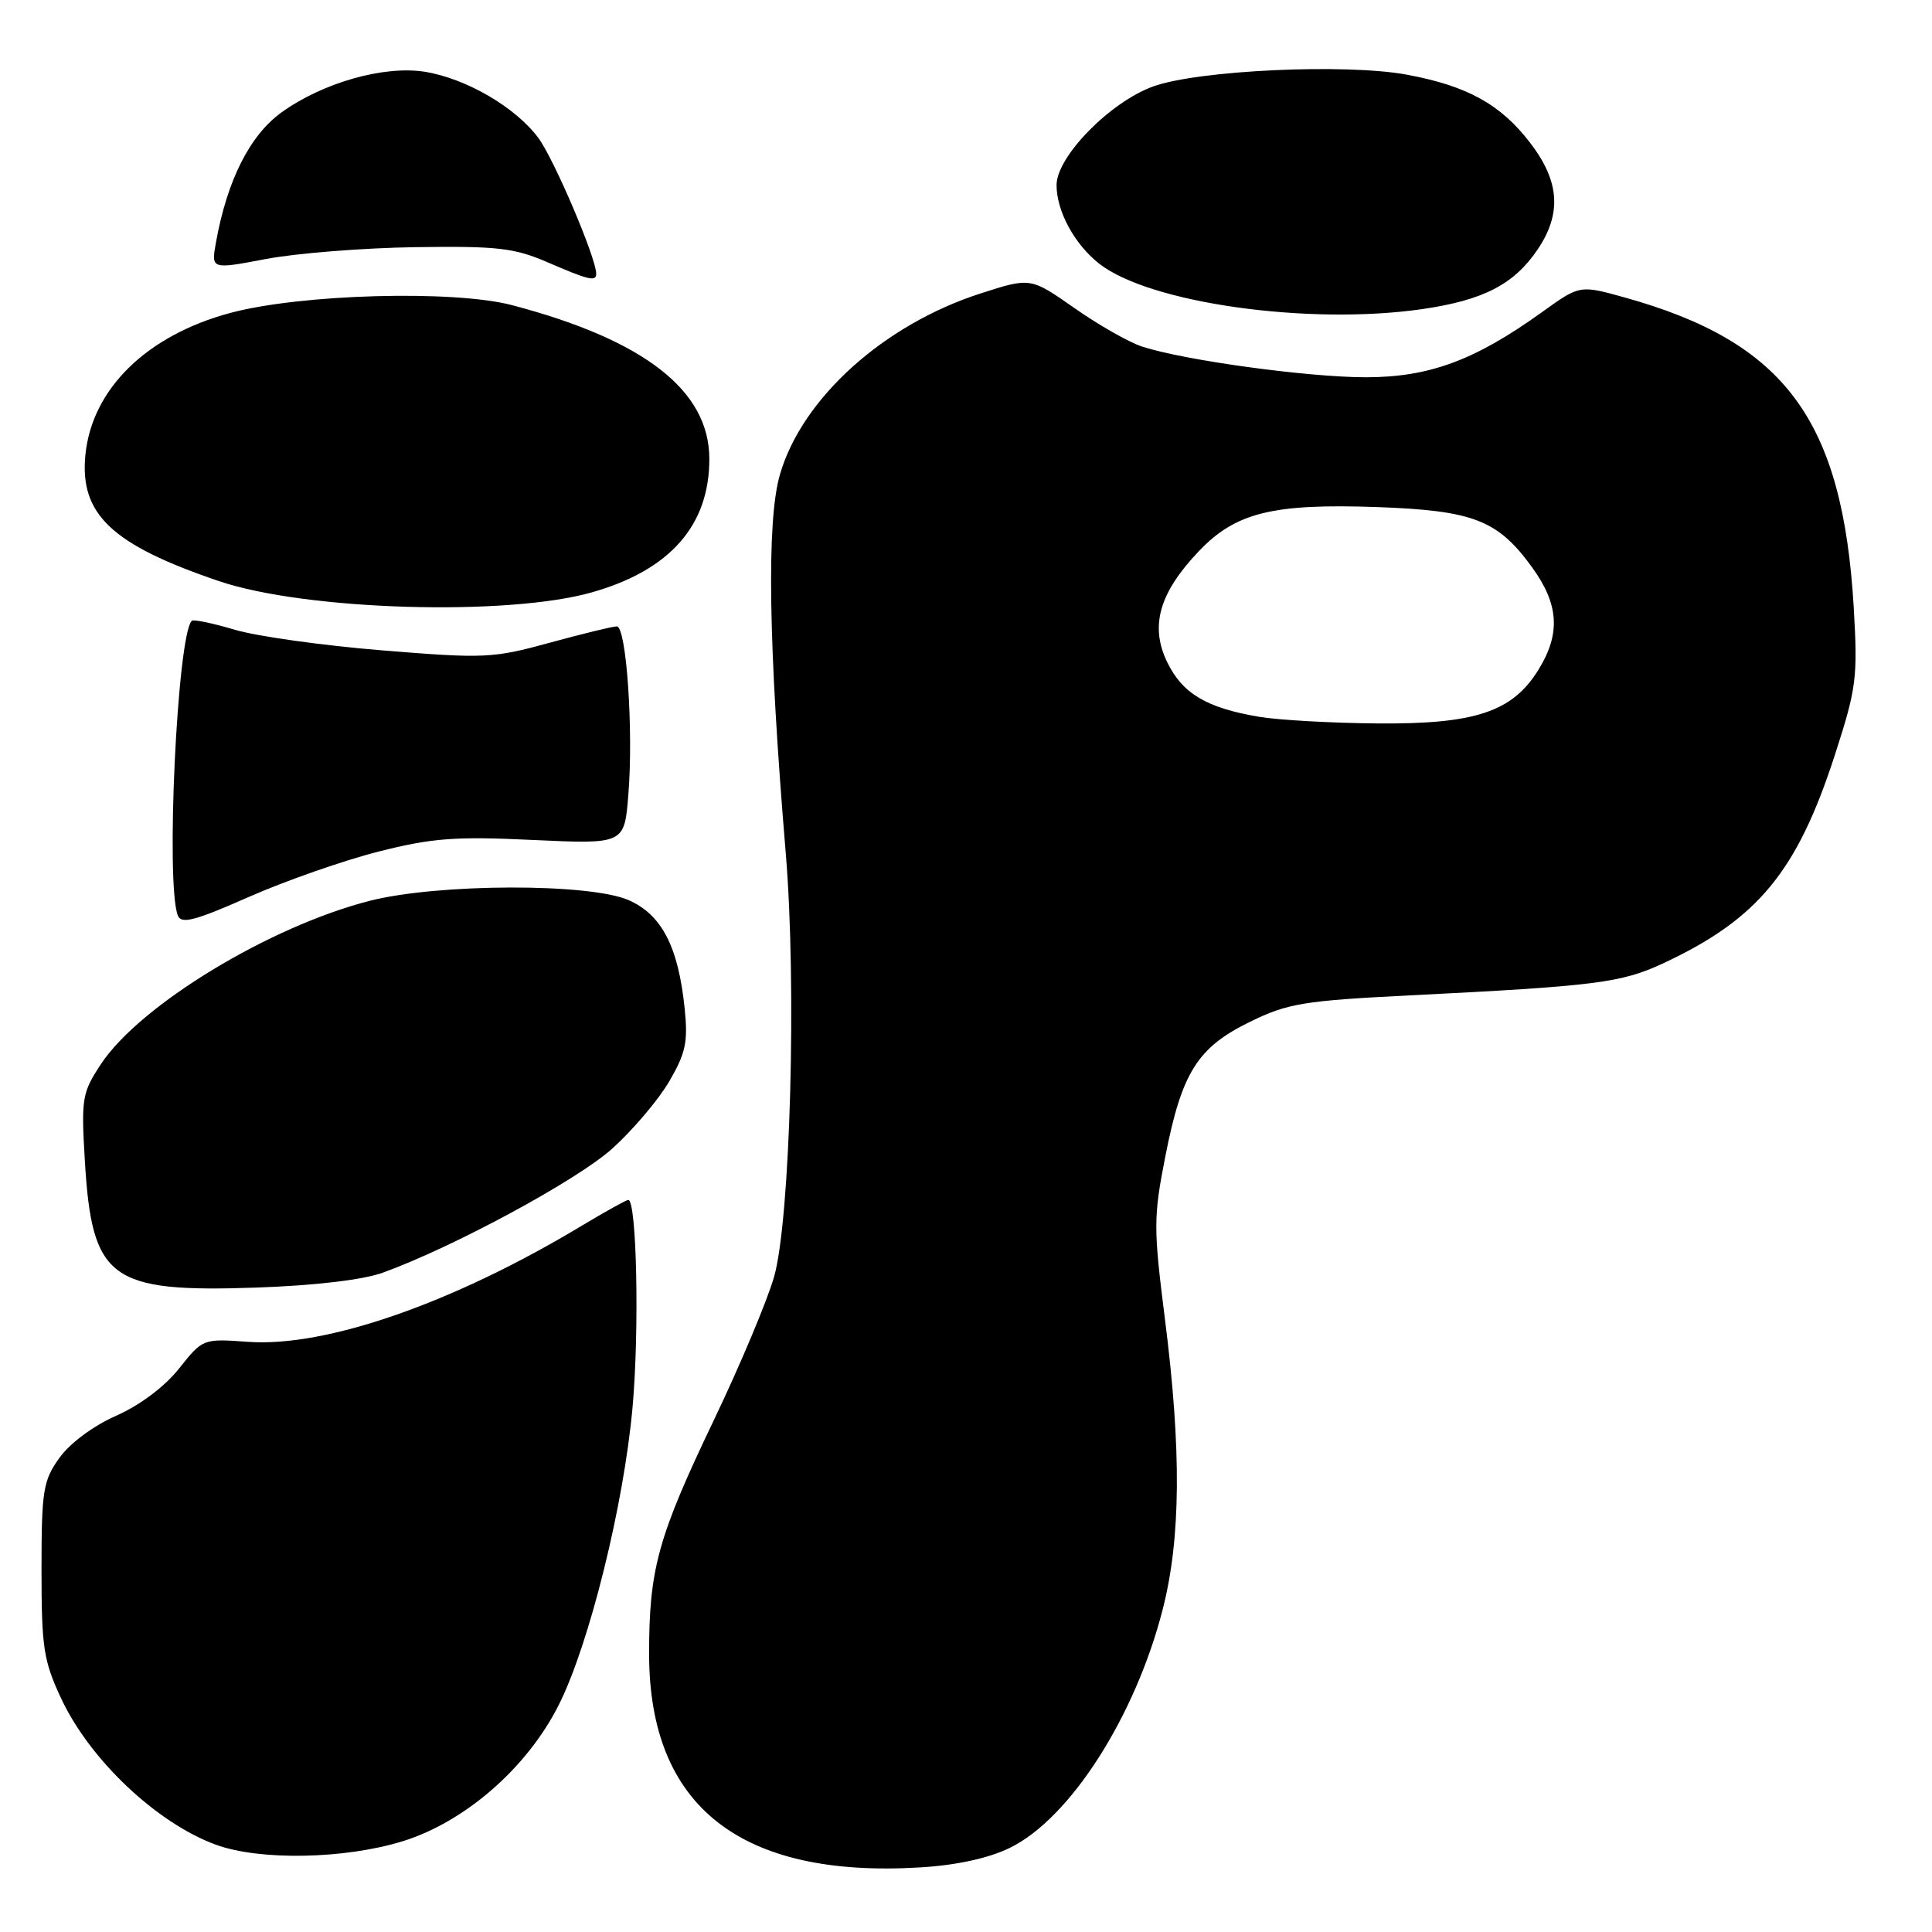 <?xml version="1.0" encoding="UTF-8" standalone="no"?>
<!DOCTYPE svg PUBLIC "-//W3C//DTD SVG 1.1//EN" "http://www.w3.org/Graphics/SVG/1.1/DTD/svg11.dtd" >
<svg xmlns="http://www.w3.org/2000/svg" xmlns:xlink="http://www.w3.org/1999/xlink" version="1.1" viewBox="0 0 256 256">
 <g >
 <path fill="currentColor"
d=" M 133.77 244.87 C 141.75 241.01 150.42 227.49 154.07 213.23 C 156.47 203.85 156.56 192.12 154.36 174.78 C 152.83 162.69 152.83 161.27 154.42 153.19 C 156.60 142.09 158.68 138.79 165.64 135.39 C 170.62 132.95 172.73 132.60 186.84 131.89 C 211.45 130.66 214.82 130.23 220.35 127.66 C 232.94 121.79 238.13 115.49 243.14 100.00 C 246.00 91.16 246.17 89.80 245.63 80.50 C 244.16 55.63 236.55 45.33 215.26 39.41 C 209.33 37.76 209.33 37.76 204.35 41.34 C 195.43 47.75 189.41 49.98 181.00 49.99 C 173.33 49.99 157.00 47.76 151.35 45.93 C 149.62 45.37 145.59 43.08 142.38 40.83 C 136.55 36.75 136.55 36.75 129.94 38.88 C 117.09 43.02 106.29 52.76 103.35 62.86 C 101.56 69.01 101.81 85.38 104.11 112.97 C 105.58 130.47 104.73 161.48 102.58 169.15 C 101.70 172.25 98.12 180.80 94.60 188.15 C 87.17 203.68 86.00 207.90 86.01 219.19 C 86.03 239.37 98.13 248.88 121.94 247.44 C 126.70 247.16 130.97 246.23 133.77 244.87 Z  M 53.34 243.98 C 61.61 241.42 69.83 234.26 74.02 225.95 C 78.07 217.94 82.67 199.37 83.82 186.43 C 84.73 176.26 84.37 159.00 83.25 159.00 C 82.98 159.00 80.23 160.53 77.13 162.39 C 60.04 172.68 43.19 178.54 32.87 177.80 C 26.90 177.37 26.87 177.38 23.74 181.32 C 21.84 183.72 18.56 186.19 15.42 187.58 C 12.36 188.93 9.25 191.24 7.86 193.19 C 5.71 196.21 5.50 197.51 5.50 208.00 C 5.50 218.32 5.77 220.08 8.12 225.09 C 11.93 233.21 20.77 241.56 28.59 244.43 C 34.41 246.56 45.64 246.35 53.34 243.98 Z  M 50.74 168.63 C 60.10 165.24 76.48 156.38 81.12 152.20 C 83.83 149.76 87.22 145.77 88.66 143.32 C 90.86 139.55 91.18 138.06 90.72 133.62 C 89.88 125.43 87.68 121.20 83.29 119.27 C 78.10 117.00 58.05 117.06 49.00 119.36 C 35.73 122.75 18.56 133.17 13.39 140.98 C 10.88 144.78 10.75 145.52 11.24 153.76 C 12.18 169.54 14.53 171.28 34.00 170.61 C 41.71 170.34 48.12 169.59 50.74 168.63 Z  M 50.16 112.84 C 57.25 111.04 60.32 110.81 70.62 111.30 C 82.74 111.86 82.74 111.86 83.26 105.29 C 83.95 96.79 83.00 83.00 81.73 83.00 C 81.18 83.00 77.18 83.98 72.82 85.17 C 65.32 87.23 64.16 87.28 50.68 86.18 C 42.86 85.55 34.06 84.32 31.13 83.45 C 28.20 82.58 25.63 82.04 25.41 82.26 C 23.49 84.18 21.93 117.06 23.56 121.30 C 24.01 122.48 25.80 122.02 32.97 118.85 C 37.83 116.71 45.57 114.00 50.16 112.84 Z  M 78.50 78.47 C 88.81 75.52 94.01 69.59 93.99 60.79 C 93.98 51.74 85.37 45.04 67.83 40.43 C 60.08 38.40 39.83 38.96 30.50 41.47 C 19.43 44.45 12.21 51.52 11.32 60.23 C 10.52 68.13 14.78 72.17 29.01 77.00 C 40.48 80.89 67.27 81.69 78.50 78.47 Z  M 188.45 40.96 C 196.56 39.78 200.62 37.68 203.75 33.05 C 206.96 28.28 206.66 24.01 202.75 18.92 C 198.86 13.84 194.42 11.38 186.44 9.90 C 178.36 8.39 158.79 9.30 152.81 11.45 C 147.09 13.52 140.00 20.75 140.00 24.53 C 140.00 27.98 142.37 32.36 145.64 34.93 C 152.30 40.17 173.37 43.13 188.45 40.96 Z  M 79.00 36.27 C 79.00 34.19 73.41 21.07 71.33 18.27 C 68.31 14.21 61.76 10.39 56.29 9.51 C 50.88 8.65 42.74 10.96 37.28 14.91 C 33.10 17.94 30.10 23.88 28.62 32.10 C 27.97 35.70 27.97 35.70 35.23 34.32 C 39.23 33.56 48.12 32.85 55.00 32.75 C 65.86 32.59 68.15 32.85 72.50 34.73 C 78.02 37.12 79.00 37.35 79.00 36.27 Z  M 166.83 94.98 C 159.88 93.80 156.70 91.92 154.67 87.76 C 152.34 82.98 153.59 78.56 158.85 73.04 C 163.73 67.91 168.64 66.70 182.48 67.19 C 195.24 67.65 198.47 68.90 203.02 75.19 C 206.57 80.09 206.81 83.96 203.85 88.75 C 200.40 94.33 195.47 95.97 182.50 95.86 C 176.45 95.81 169.40 95.41 166.83 94.98 Z "/>
</g>
</svg>